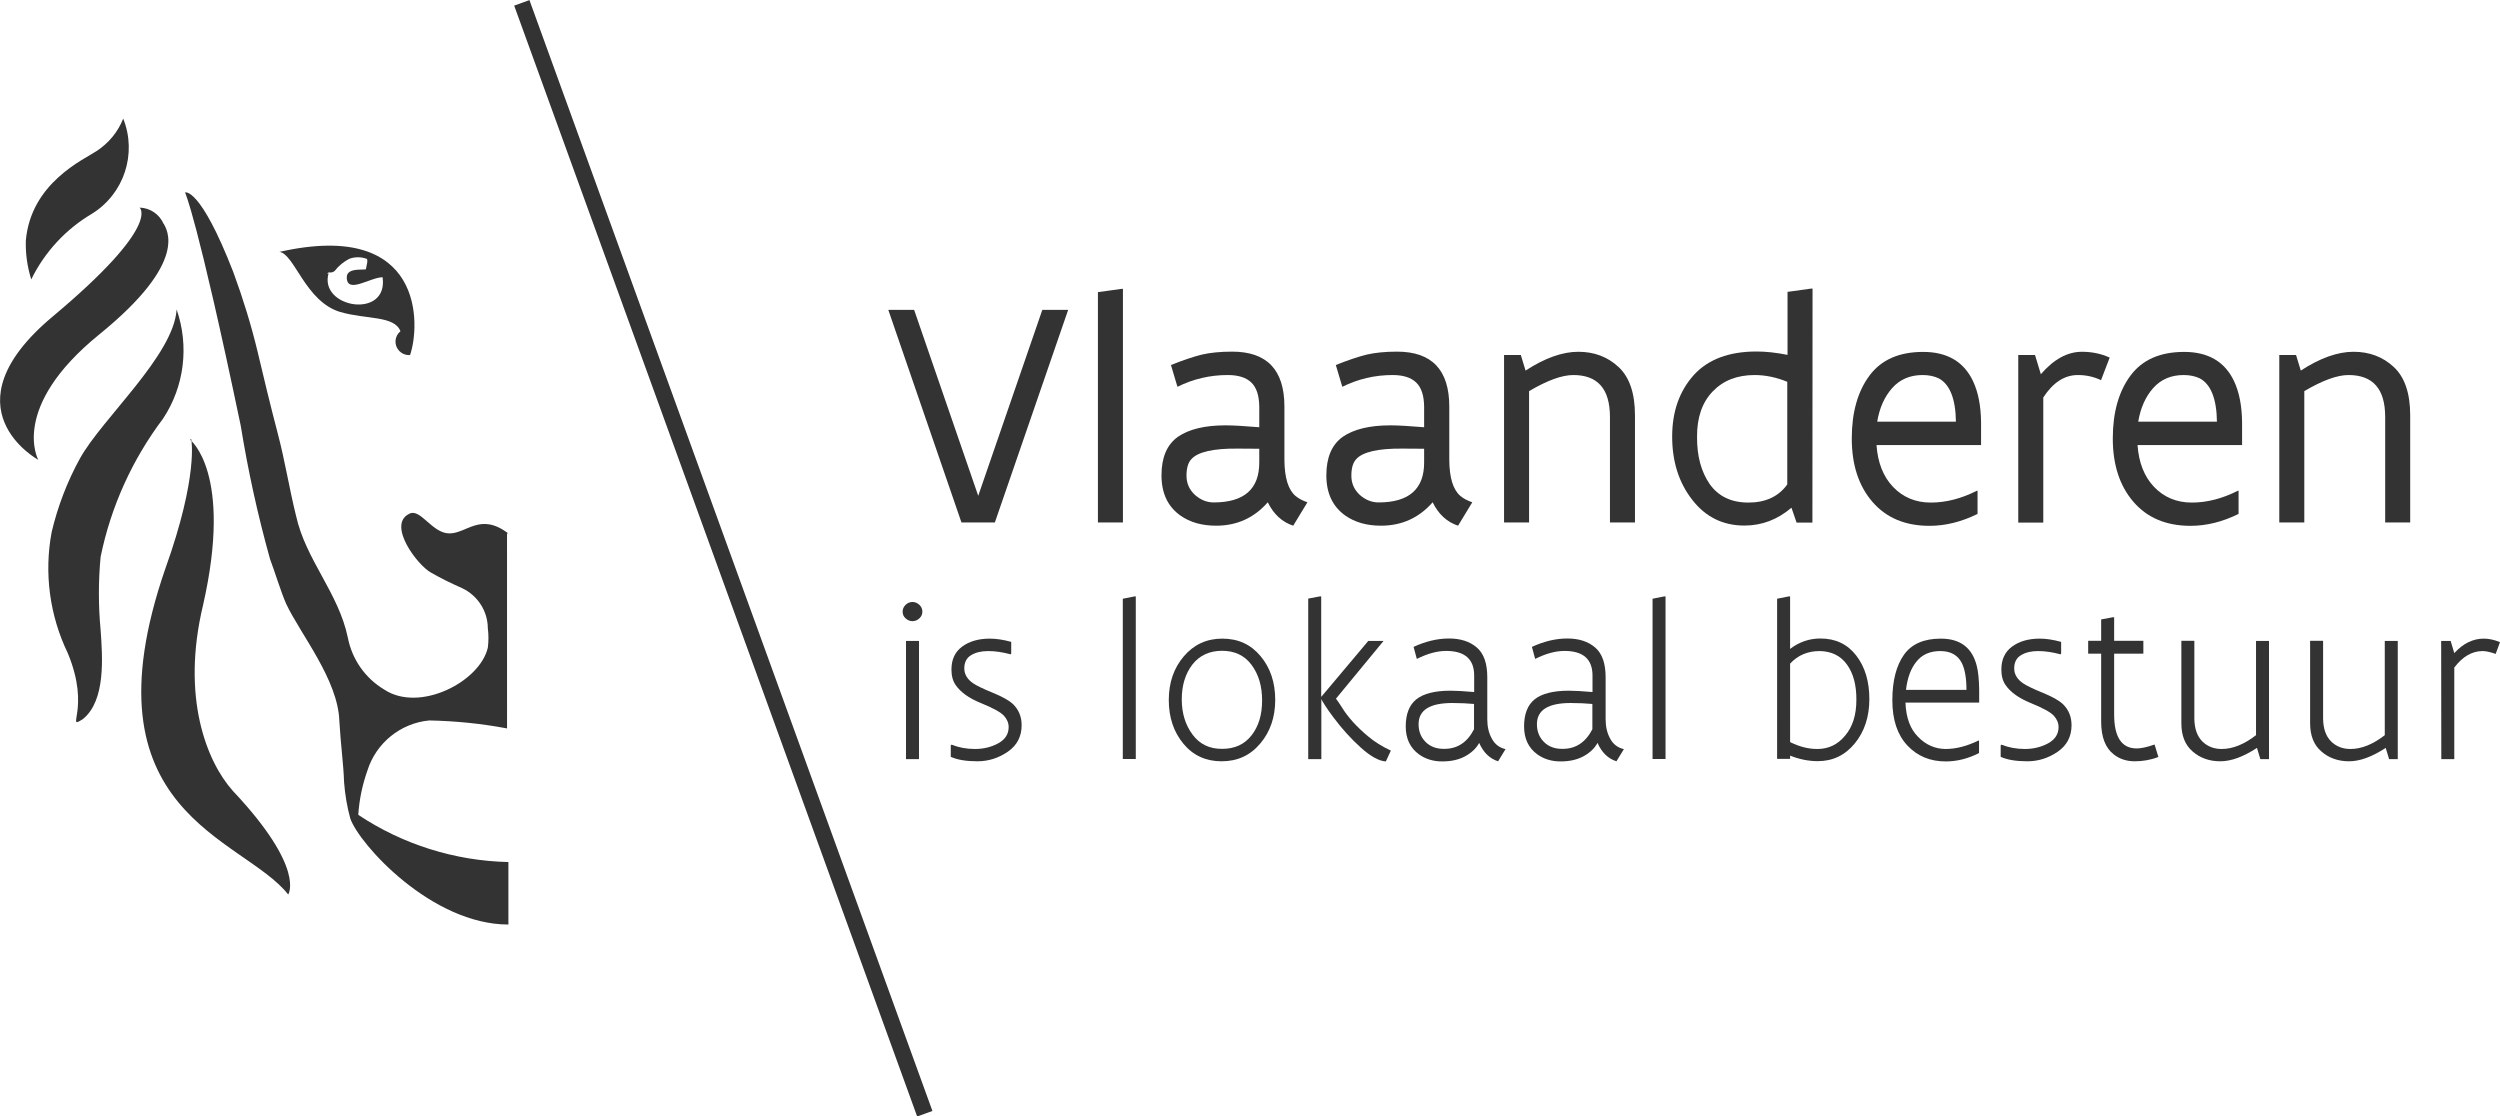 <?xml version="1.0" encoding="utf-8"?>
<!-- Generator: Adobe Illustrator 22.1.0, SVG Export Plug-In . SVG Version: 6.00 Build 0)  -->
<svg version="1.1" id="vlaanderen-logo" xmlns="http://www.w3.org/2000/svg" xmlns:xlink="http://www.w3.org/1999/xlink" x="0px"
	 y="0px" viewBox="0 0 1848.5 825.5" style="enable-background:new 0 0 1848.5 825.5;" xml:space="preserve">
<style type="text/css">
	.st0{fill:#333333;}
</style>
<title>vlaanderen-logo</title>
<g>
	<path class="st0" d="M375.8,394.4c-20.7-15.7-30.5,0-43.5,0s-21.5-19.2-29.9-14.4c-16.3,8.2,6.5,38.3,16.5,43.5
		c7.3,4.2,14.9,7.9,22.6,11.3c11.6,5.4,19.1,16.9,19.2,29.7c0.6,4.8,0.6,9.6,0,14.4c-5.9,25.3-50.6,48.3-76.7,30.9
		c-14-8.4-23.7-22.3-26.8-38.3c-6.9-33.2-31.1-57.5-38.3-90.1c-4.8-19.2-8.2-40.6-13.4-60.4s-10.5-41.6-15-60.8
		c-4.8-20-10.9-39.7-18-59c-24.7-63.5-35.7-58.9-35.7-58.9s8.8,17.6,41.2,172.5c5.4,33.3,12.6,66.2,21.7,98.7
		c3.1,8.1,8.4,25.3,11.9,33c10.4,22.2,38.3,56,39.3,86.5c1,17.6,3.1,32.2,3.5,45.4c0.7,9.1,2.2,18.1,4.6,26.8
		c6.7,19.2,60.2,78.4,116.9,78.4v-46.2c-39.6-0.9-78.1-13-111-34.9c0.7-11.1,3-22.1,6.7-32.6c6.4-20.5,24.5-35.2,45.8-37.2
		c19.3,0.4,38.5,2.3,57.5,5.9V394.4H375.8z M130.6,228.8c-2.1,33.9-55,80.5-71.5,110.2c-9.4,17.1-16.4,35.4-20.9,54.4
		c-5.7,30.3-1.5,61.7,11.9,89.5c17.4,41.8-2.3,57.5,11.3,48.7c16.9-13.8,14.4-45.8,13-65.8c-1.7-18-1.7-36.1,0-54.1
		c7.6-37.1,23.4-72,46.2-102.2C136.3,285.7,140,255.9,130.6,228.8 M141.4,324.7c0,0,5.6,26.8-19.2,95.9
		c-62.5,181.2,57.5,198.2,90.9,240.8c0,0,13.2-19.2-41-76.7c-19.2-21.5-38.3-69-22-137.1c22.4-98.3-9.6-122.5-9.6-122.5 M23.1,206.6
		c-2.9-9.3-4.3-19-4-28.8c3.8-42.6,42.8-59.8,52.3-66.1c8.9-5.8,15.8-14.1,19.7-24c10.4,26,0.6,55.7-23.2,70.4
		C48.6,169.5,33,186.4,23.1,206.6 M121,165.3c2.1,4.4,19.2,27.8-47.5,81.9C6.8,301.3,28.3,340,28.3,340S-41.9,301.7,39,234
		s64.2-80.5,64.2-80.5c7.8,0.2,14.7,4.9,17.8,12.1 M206.5,186.2c11.3,1.5,19.2,36.8,45.1,44.5c19.2,5.6,39.9,2.5,44.5,14.2
		c-4.3,3.5-4.9,9.8-1.4,14c2.1,2.5,5.2,3.9,8.5,3.6c7.5-21.5,11.1-100.5-96.4-76.3H206.5z M242.2,202.7c0-2.5,2.3,0,5.2-2.3
		c3-3.9,6.9-7.1,11.3-9.2c3.9-1.3,8-1.3,11.9,0c2.3,0,0,6.3,0,7.7c0,1.3-14.2-1.7-14.2,6.1c0,12.8,17.4,0,26.5,0
		c4.4,31.4-47.5,22.8-39.9-3.1L242.2,202.7z"/>
	<g>
		<path class="st0" d="M656.8,229.1h19.1l47.4,137.5l47.4-137.5h19.1l-54.2,157.2h-24.7L656.8,229.1z"/>
		<path class="st0" d="M830.3,213.6v172.7h-18.5V216l17.3-2.4L830.3,213.6L830.3,213.6z"/>
		<path class="st0" d="M899.2,388.7c-10.5,0-19.3-2.5-26.4-7.5c-9.3-6.6-14-16.5-14-29.7s4-22.7,12.1-28.5
			c8.1-5.6,19.8-8.5,35.3-8.5c5.6,0,13.9,0.5,24.9,1.4v-15.2c-0.1-8.2-2-14.1-5.8-17.8s-9.6-5.6-17.5-5.6c-13.1,0-25.5,2.9-37.2,8.7
			l-4.8-16.1c9.2-3.7,16.8-6.2,22.8-7.7c6.1-1.4,13.5-2.2,22.5-2.2c25.7,0,38.6,13.5,38.6,40.6v39.5c0.1,13.1,2.8,22,8.2,26.6
			c2.4,2,5.3,3.5,8.8,4.7l-10.5,17.3c-8.2-2.7-14.5-8.5-18.8-17.3C927.3,382.9,914.6,388.7,899.2,388.7z M897.4,371.5
			c22.5,0,33.8-9.9,33.7-29.7v-10c-5.9-0.1-11.1-0.1-15.8-0.1c-18.2-0.2-29.8,2.5-34.5,7.9c-2.4,2.6-3.5,6.7-3.5,12.2
			c0,5.6,2.1,10.3,6.2,14.1C887.7,369.6,892.3,371.5,897.4,371.5z"/>
		<path class="st0" d="M1021.1,388.7c-10.5,0-19.3-2.5-26.4-7.5c-9.3-6.6-14-16.5-14-29.7s4-22.7,12.1-28.5
			c8.1-5.6,19.8-8.5,35.3-8.5c5.6,0,13.9,0.5,24.9,1.4v-15.2c-0.1-8.2-2-14.1-5.8-17.8s-9.6-5.6-17.5-5.6c-13.1,0-25.5,2.9-37.2,8.7
			l-4.8-16.1c9.2-3.7,16.8-6.2,22.8-7.7c6.1-1.4,13.5-2.2,22.5-2.2c25.7,0,38.6,13.5,38.6,40.6v39.5c0.1,13.1,2.8,22,8.2,26.6
			c2.4,2,5.3,3.5,8.8,4.7l-10.5,17.3c-8.2-2.7-14.5-8.5-18.8-17.3C1049.2,382.9,1036.5,388.7,1021.1,388.7z M1019.3,371.5
			c22.5,0,33.8-9.9,33.7-29.7v-10c-5.9-0.1-11.1-0.1-15.8-0.1c-18.2-0.2-29.8,2.5-34.5,7.9c-2.4,2.6-3.5,6.7-3.5,12.2
			c0,5.6,2.1,10.3,6.2,14.1C1009.6,369.6,1014.2,371.5,1019.3,371.5z"/>
		<path class="st0" d="M1163.3,277.3c-8.4,0-19.3,4-32.7,11.9v97.1h-18.5V262.5h12.4l3.5,11.5c14.3-9.3,27.3-13.9,39-13.9
			s21.6,3.7,29.7,11.2s12.2,19.4,12.2,35.8v79.2h-18.5v-78C1190.4,287.6,1181.4,277.3,1163.3,277.3z"/>
		<path class="st0" d="M1340.1,386.4h-11.7l-3.8-11c-10.3,8.8-21.9,13.2-34.8,13.2c-15.9,0-28.8-6.4-38.6-19.1
			c-9.9-12.7-14.8-28.3-14.8-46.7s5.3-33.5,15.9-45.4c10.6-11.7,26.1-17.5,46.5-17.5c6.8,0,14.4,0.8,22.9,2.5v-46.6l17.3-2.4h1.2
			L1340.1,386.4L1340.1,386.4z M1297.4,277.3c-12.9,0-23.2,4-31,12.1s-11.7,19.3-11.6,33.6c-0.1,14.3,3.1,25.9,9.4,35
			c6.4,9,15.9,13.6,28.6,13.6s22.3-4.5,28.7-13.4v-75.9C1313.2,278.9,1305.1,277.3,1297.4,277.3z"/>
		<path class="st0" d="M1464.7,329.1h-77.2c0.9,13,5,23.4,12.3,31s16.6,11.5,27.8,11.5s22.6-2.9,34.2-8.8l0.4,0.1V380
			c-12,5.9-23.8,8.8-35.5,8.8c-18,0-32-5.9-42.2-17.7s-15.3-27.4-15.3-46.9c0-19.3,4.4-34.8,13.1-46.5s21.9-17.5,39.7-17.5
			c17.7,0,30,7.2,36.8,21.5c3.9,8.2,5.9,18.5,6,30.8v16.6H1464.7z M1421.6,277.3c-9.3,0-16.8,3.2-22.5,9.6s-9.4,14.7-11.1,24.9h58.2
			c-0.2-16.9-4.5-27.6-12.6-32C1430.3,278.2,1426.3,277.3,1421.6,277.3z"/>
		<path class="st0" d="M1492.3,262.5h12.4l4.3,14.2c9.5-11,19.6-16.6,30.4-16.6c7.3,0,14.2,1.4,20.5,4.3l-6.4,16.7
			c-5.2-2.5-10.9-3.8-17.1-3.8c-9.9,0-18.4,5.5-25.6,16.6v92.5h-18.5L1492.3,262.5L1492.3,262.5z"/>
		<path class="st0" d="M1657.7,329.1h-77.2c0.9,13,5,23.4,12.3,31s16.6,11.5,27.8,11.5s22.6-2.9,34.2-8.8l0.4,0.1V380
			c-12,5.9-23.8,8.8-35.5,8.8c-18,0-32-5.9-42.2-17.7s-15.3-27.4-15.3-46.9c0-19.3,4.4-34.8,13.1-46.5s21.9-17.5,39.7-17.5
			c17.7,0,30,7.2,36.8,21.5c3.9,8.2,5.9,18.5,6,30.8v16.6H1657.7z M1614.6,277.3c-9.3,0-16.8,3.2-22.5,9.6s-9.4,14.7-11.1,24.9h58.2
			c-0.2-16.9-4.5-27.6-12.6-32C1623.3,278.2,1619.3,277.3,1614.6,277.3z"/>
		<path class="st0" d="M1736.5,277.3c-8.4,0-19.3,4-32.7,11.9v97.1h-18.5V262.5h12.4l3.5,11.5c14.3-9.3,27.3-13.9,39-13.9
			s21.6,3.7,29.7,11.2s12.2,19.4,12.2,35.8v79.2h-18.5v-78C1763.6,287.6,1754.6,277.3,1736.5,277.3z"/>
		<path class="st0" d="M674.7,459.3c-1.9,0-3.6-0.7-5.1-2.1c-1.5-1.3-2.2-3-2.2-4.9s0.7-3.6,2.2-5.1c1.5-1.4,3.2-2.1,5.1-2.1
			s3.5,0.7,5.1,2.1c1.5,1.5,2.2,3.1,2.2,5.1c0,1.9-0.7,3.5-2.2,4.9C678.3,458.6,676.6,459.3,674.7,459.3z M679.5,561.3h-9.6v-87.4
			h9.6V561.3z"/>
		<path class="st0" d="M720.9,553.8c6.3,0,12.1-1.4,17.2-4.2c5.1-2.8,7.7-6.8,7.7-12c0-3-1.2-5.9-3.5-8.4s-8-5.7-16.9-9.3
			s-15.2-8.1-18.8-13.4c-2.1-3-3.1-6.8-3.1-11.5c0-7.3,2.6-13,7.9-16.9c5.3-3.9,12.1-5.9,20.5-5.9c4.7,0,10,0.8,15.8,2.4v8.7
			l-0.5,0.5c-5.9-1.6-11.4-2.4-16.5-2.4s-9.3,1-12.6,3c-3.4,2-5.1,5.3-5.1,9.8s2.3,8.2,6.8,11.2c2.4,1.6,7.1,3.9,14.2,6.8
			c7.1,2.9,12.1,5.7,15,8.4c4.3,4.2,6.4,9.4,6.4,15.6c0,8.4-3.4,14.9-10.2,19.6c-6.8,4.7-14.3,7.1-22.5,7.1
			c-8.3,0-14.9-1.1-19.7-3.3v-8.5l0.6-0.5C708.8,552.7,714.6,553.8,720.9,553.8z"/>
		<path class="st0" d="M839.8,441v120.2h-9.6V442.7l8.6-1.7H839.8z"/>
		<path class="st0" d="M875,549.9c-7.2-8.7-10.8-19.5-10.8-32.3c0-12.9,3.7-23.6,11.1-32.3s16.9-13.1,28.5-13.1
			c11.7,0,21.1,4.3,28.3,13c7.2,8.6,10.8,19.4,10.8,32.3c0,12.8-3.7,23.6-11.1,32.3c-7.4,8.8-16.9,13.1-28.5,13.1
			C891.6,562.9,882.2,558.6,875,549.9z M873.8,517.1c0,10.3,2.7,19,8,26.1s12.6,10.6,21.9,10.5c9.3,0,16.5-3.3,21.7-10
			c5.2-6.6,7.8-15.2,7.8-25.8s-2.6-19.3-7.8-26.3c-5.2-7-12.5-10.4-21.8-10.4s-16.6,3.4-21.9,10.1
			C876.4,498.2,873.8,506.8,873.8,517.1z"/>
		<path class="st0" d="M976.9,561.3h-9.6V442.6l8.5-1.6h1.1v74.3l34.8-41.4h11.3l-35.2,42.7c1,1.2,2.4,3.3,4.2,6.1
			c4.5,7.4,11,14.6,19.5,21.7c4.7,4,10.3,7.5,16.9,10.6l-3.7,8c-5.2-0.3-11.4-3.8-18.6-10.3s-13.9-13.9-20.1-22.2
			c-2.5-3.3-4.5-6.2-6.2-8.8s-2.6-4.2-2.8-4.8v44.4H976.9z"/>
		<path class="st0" d="M1090,499.5c0-12.1-6.9-18.2-20.7-18.2c-6.7,0-13.9,2-21.7,5.9l-2.4-8.9c8.9-4.1,17.6-6.2,26.2-6.2
			c8.5,0,15.4,2.2,20.6,6.7s7.7,11.8,7.7,22v31.1c0,5.4,1.1,10.2,3.4,14.3c2.2,4.1,5.6,6.7,10.1,7.7l-5.5,9c-6.3-2-10.9-6.6-14-13.6
			c-2.1,3.9-5.5,7.2-10.2,9.8s-10.4,3.9-17.1,3.9s-12.5-1.8-17.3-5.3c-6.4-4.7-9.7-11.5-9.7-20.6s2.6-15.8,7.8-20
			c5.2-4.2,13.7-6.4,25.3-6.4c3.9,0,9.8,0.3,17.5,1L1090,499.5L1090,499.5z M1073.9,519.8c-16.7,0-25,5.2-25,15.7
			c0,5.2,1.7,9.6,5.2,13.1s8.1,5.2,13.9,5.1c9.6,0,16.9-4.8,21.9-14.5v-18.7C1085.3,520.1,1079.9,519.8,1073.9,519.8z"/>
		<path class="st0" d="M1177.5,499.5c0-12.1-6.9-18.2-20.7-18.2c-6.7,0-13.9,2-21.7,5.9l-2.4-8.9c8.9-4.1,17.6-6.2,26.2-6.2
			c8.5,0,15.4,2.2,20.6,6.7s7.7,11.8,7.7,22v31.1c0,5.4,1.1,10.2,3.4,14.3c2.2,4.1,5.6,6.7,10.1,7.7l-5.5,9c-6.3-2-10.9-6.6-14-13.6
			c-2.1,3.9-5.5,7.2-10.2,9.8s-10.4,3.9-17.1,3.9s-12.5-1.8-17.3-5.3c-6.4-4.7-9.7-11.5-9.7-20.6s2.6-15.8,7.8-20
			c5.2-4.2,13.7-6.4,25.3-6.4c3.9,0,9.8,0.3,17.5,1L1177.5,499.5L1177.5,499.5z M1161.4,519.8c-16.7,0-25,5.2-25,15.7
			c0,5.2,1.7,9.6,5.2,13.1s8.1,5.2,13.9,5.1c9.6,0,16.9-4.8,21.9-14.5v-18.7C1172.8,520.1,1167.4,519.8,1161.4,519.8z"/>
		<path class="st0" d="M1231.5,441v120.2h-9.6V442.7l8.6-1.7H1231.5z"/>
		<path class="st0" d="M1323.6,441v38.8c6.7-5.1,14.2-7.7,22.4-7.7c11.2,0,20,4.2,26.5,12.6c6.5,8.4,9.7,19.2,9.7,32.2
			s-3.6,24-10.7,32.7c-7.2,8.8-16.3,13.2-27.4,13.2c-6.9,0-13.8-1.4-20.5-4.1v2.4h-9.6V442.7l8.5-1.7H1323.6z M1343.5,553.8
			c8.3,0.1,15.3-3.2,20.8-9.9c5.6-6.6,8.3-15.4,8.3-26.4c0.1-11-2.3-19.7-7-26.2s-11.5-9.8-20.2-9.9c-8.8,0-16.1,3.1-21.8,9.3v58
			C1330.5,552.1,1337.1,553.8,1343.5,553.8z"/>
		<path class="st0" d="M1438.5,553.8c7.8,0,15.9-2.1,24.5-6.3l0.3,0.3v9c-8.2,4.2-16.4,6.2-24.6,6.2c-11.6,0-21-3.9-28.4-11.8
			c-7.4-7.9-11.1-19-11.1-33.4s2.9-25.6,8.6-33.7c5.7-8,14.8-11.9,27.2-11.9c14.5,0,23.4,6.8,26.7,20.5c1.1,4.5,1.6,10.3,1.7,17.3
			v9.5h-54.5c0.4,11.1,3.5,19.5,9.3,25.3C1424,550.8,1430.8,553.7,1438.5,553.8z M1454,510.1c0-8.8-1.2-15.5-3.5-20
			c-3-5.8-8.3-8.7-15.9-8.7s-13.4,2.6-17.5,7.7c-4.2,5.1-6.8,12.1-7.8,21H1454z"/>
		<path class="st0" d="M1497.2,553.8c6.3,0,12.1-1.4,17.2-4.2s7.7-6.8,7.7-12c0-3-1.2-5.9-3.5-8.4s-8-5.7-16.9-9.3
			s-15.2-8.1-18.8-13.4c-2.1-3-3.1-6.8-3.1-11.5c0-7.3,2.6-13,7.9-16.9s12.1-5.9,20.5-5.9c4.7,0,10,0.8,15.8,2.4v8.7l-0.5,0.5
			c-5.9-1.6-11.4-2.4-16.5-2.4s-9.3,1-12.6,3c-3.4,2-5.1,5.3-5.1,9.8s2.3,8.2,6.8,11.2c2.4,1.6,7.1,3.9,14.2,6.8
			c7.1,2.9,12.1,5.7,15,8.4c4.3,4.2,6.4,9.4,6.4,15.6c0,8.4-3.4,14.9-10.2,19.6c-6.8,4.7-14.3,7.1-22.5,7.1
			c-8.3,0-14.9-1.1-19.7-3.3v-8.5l0.6-0.5C1485.1,552.7,1490.9,553.8,1497.2,553.8z"/>
		<path class="st0" d="M1563.2,528.3c0,16.8,5.6,25.1,16.7,25.1c3.3,0,7.7-1,13.2-2.9l2.8,9.2c-5.6,2.2-11.5,3.2-17.5,3.2
			s-11.2-1.7-15.5-5.1c-6.2-4.8-9.3-12.9-9.3-24.3v-50.2h-9.6v-9.5h9.6V458l8.6-1.6h1v17.4h21.6v9.5h-21.6L1563.2,528.3
			L1563.2,528.3z"/>
		<path class="st0" d="M1642.7,553.8c8.2,0,16.6-3.4,25.4-10.2v-69.7h9.6v87.4h-6.4l-2.5-8.3c-10.1,6.6-19.1,9.9-27.1,9.9
			s-14.9-2.4-20.4-7.2c-5.6-4.8-8.4-11.7-8.4-20.9v-61h9.6v57.5c0.1,7.4,2,12.9,5.8,16.8C1632.1,551.9,1636.9,553.8,1642.7,553.8z"
			/>
		<path class="st0" d="M1737.9,553.8c8.2,0,16.6-3.4,25.4-10.2v-69.7h9.6v87.4h-6.4l-2.5-8.3c-10.1,6.6-19.1,9.9-27.1,9.9
			s-14.9-2.4-20.4-7.2c-5.6-4.8-8.4-11.7-8.4-20.9v-61h9.6v57.5c0.1,7.4,2,12.9,5.8,16.8C1727.3,551.9,1732.1,553.8,1737.9,553.8z"
			/>
		<path class="st0" d="M1805,473.9h7l2.7,9c6.5-7.1,13.8-10.7,21.8-10.7c3.9,0,7.9,0.9,12,2.6l-3.2,8.7c-4-1.4-7.2-2.1-9.6-2.1
			c-7.9,0-14.9,4.1-21,12.2v67.7h-9.6L1805,473.9L1805,473.9z"/>
	</g>
	<g>
		
			<rect x="528.9" y="-24.2" transform="matrix(0.94 -0.341 0.341 0.94 -108.727 207.264)" class="st0" width="12" height="873.8"/>
	</g>
</g>
</svg>
